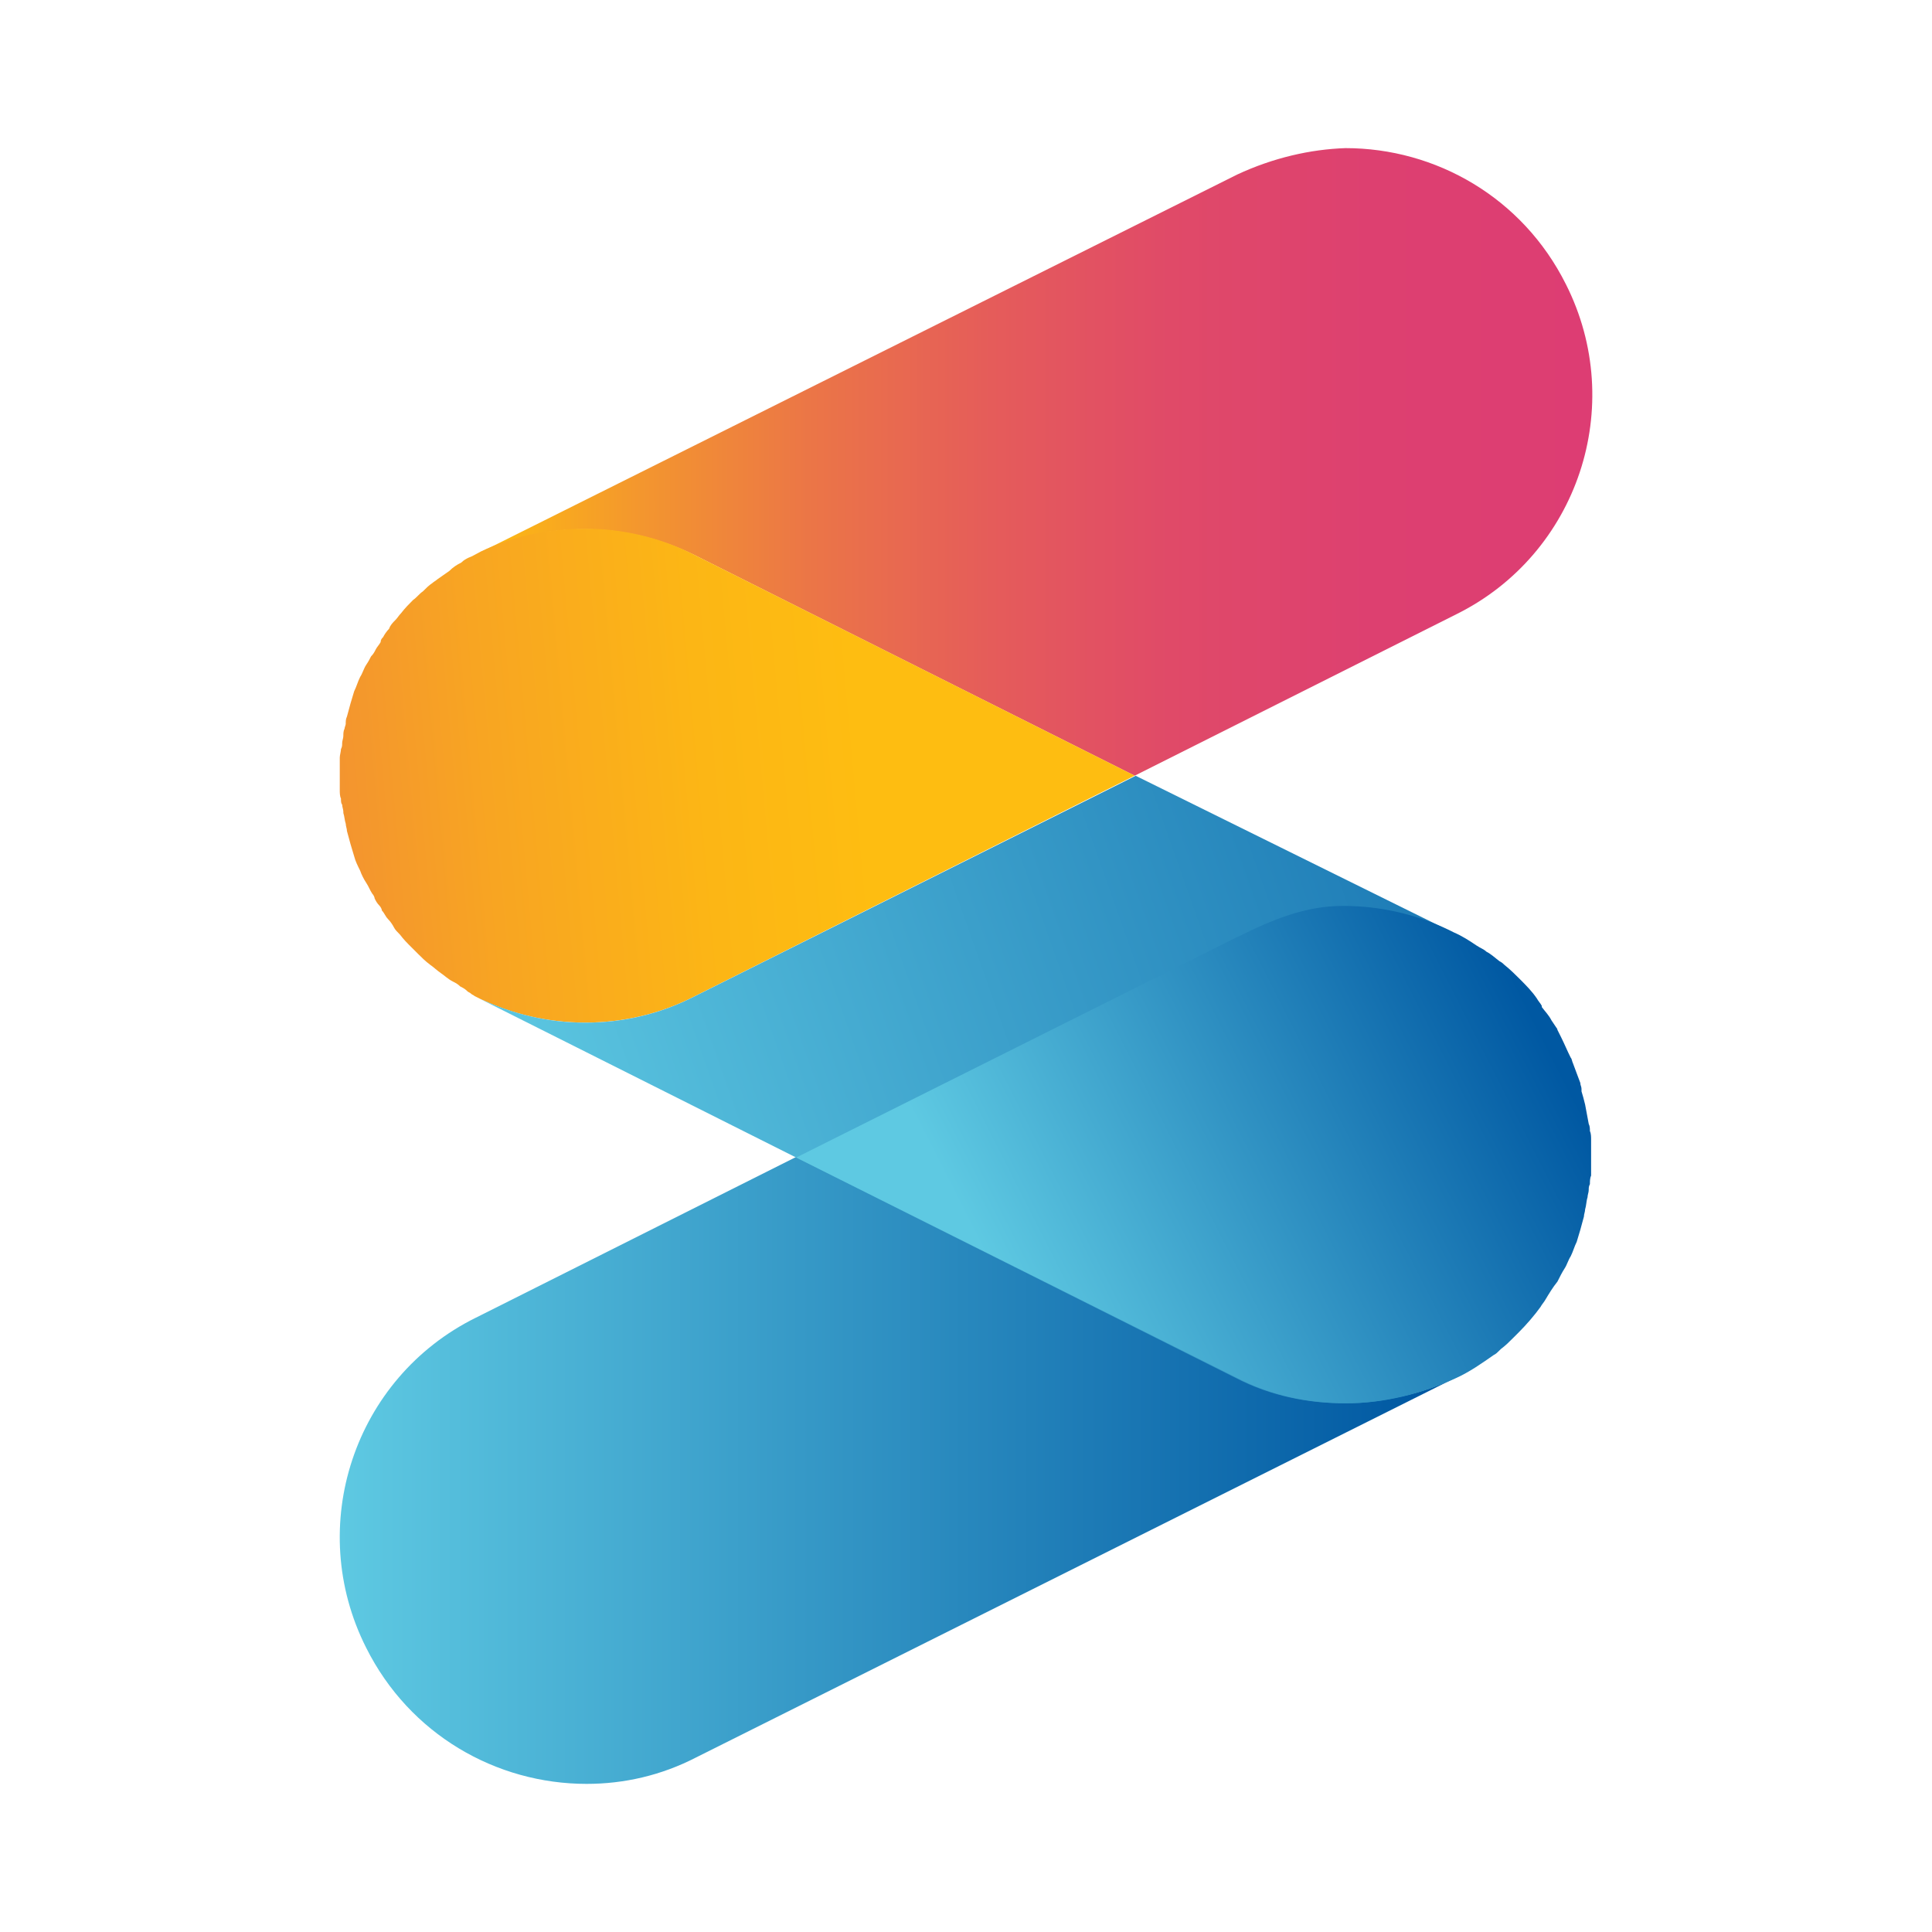 <svg xmlns="http://www.w3.org/2000/svg" xmlns:xlink="http://www.w3.org/1999/xlink" version="1.2" viewBox="0 0 600 600" baseProfile="tiny-ps">
  <title>scytale-logo-2024</title>
  <linearGradient id="SVGID_1_" gradientUnits="userSpaceOnUse" x1="105.512" y1="203.45" x2="452.64" y2="203.45">
    <stop offset="0" stop-color="#5EC9E2"/>
    <stop offset="0" stop-color="#5EC9E2"/>
    <stop offset="0.97" stop-color="#0058A2"/>
    <stop offset="1" stop-color="#0058A2"/>
  </linearGradient>
  <path d="M147.76,409.23c-37.78,18.7-53.12,64.72-34.04,102.5c13.47,26.93,40.4,42.27,68.46,42.27  c11.6,0,23.19-2.62,34.04-8.23l236.42-118.21c-10.47,5.24-22.44,7.86-34.04,7.86s-23.19-2.62-34.04-7.86L247.65,359.1l-99.88,50.13  l0,0L147.76,409.23z" fill="url(#SVGID_1_)"/>
  <linearGradient id="SVGID_00000090253812758190399630000000944006716684066988_" gradientUnits="userSpaceOnUse" x1="148.88" y1="516.55" x2="494.508" y2="516.55">
    <stop offset="0" stop-color="#FEBD11"/>
    <stop offset="0" stop-color="#FDBB11"/>
    <stop offset="0.15" stop-color="#F3952F"/>
    <stop offset="0.3" stop-color="#EB7547"/>
    <stop offset="0.46" stop-color="#E55C5A"/>
    <stop offset="0.62" stop-color="#E04A68"/>
    <stop offset="0.8" stop-color="#DD4070"/>
    <stop offset="1" stop-color="#DD3D73"/>
  </linearGradient>
  <path d="M384.18,54.23l-235.3,117.46  c20.57-9.73,44.89-10.1,66.96,0.75l136.54,68.46l0,0l99.88-50.13c37.78-18.7,53.12-64.72,34.04-102.5  C472.83,61.34,445.9,46,417.84,46c-10.85,0.37-22.44,2.99-33.67,8.23" fill="url(#SVGID_00000090253812758190399630000000944006716684066988_)"/>
  <linearGradient id="SVGID_00000119831658529752981390000005594633252251009921_" gradientUnits="userSpaceOnUse" x1="356.022" y1="403.336" x2="-94.178" y2="444.106">
    <stop offset="0.16" stop-color="#FEBD11"/>
    <stop offset="0.27" stop-color="#FCB615"/>
    <stop offset="0.42" stop-color="#F8A522"/>
    <stop offset="0.59" stop-color="#F08938"/>
    <stop offset="0.77" stop-color="#E66256"/>
    <stop offset="0.92" stop-color="#DD3D73"/>
  </linearGradient>
  <path d="M149.26,171.32  c-1.5,0.75-2.62,1.5-3.74,1.87c-0.75,0.37-1.5,0.75-2.24,1.5c-1.5,0.75-2.62,1.5-3.74,2.62c-1.12,0.75-2.62,1.87-3.74,2.62  c-0.37,0.37-1.12,0.75-1.5,1.12c-1.12,0.75-1.87,1.5-2.99,2.62c-1.12,0.75-1.87,1.87-2.99,2.62c-1.12,1.12-2.62,2.62-3.74,4.11  c-0.75,0.75-1.12,1.5-1.87,2.24c-0.75,0.75-1.5,1.5-1.87,2.62c-0.75,0.75-1.5,1.87-1.87,2.62c-0.37,0.37-0.75,0.75-0.75,1.5  c-0.37,0.75-1.12,1.5-1.5,2.24c-0.37,0.75-0.75,1.5-1.5,2.24c-0.37,0.75-0.75,1.5-1.5,2.62s-1.12,2.62-1.87,3.74  c-0.75,1.5-1.12,2.99-1.87,4.49c-0.37,1.12-0.75,2.62-1.12,3.74c-0.37,1.5-0.75,2.62-1.12,4.11c-0.37,0.75-0.37,1.5-0.37,2.24  c0,0.37-0.37,1.12-0.37,1.5c-0.37,0.75-0.37,1.5-0.37,2.24s-0.37,1.5-0.37,2.24s0,1.12-0.37,1.87c0,0.75-0.37,1.87-0.37,2.62v10.1  c0,0.75,0,1.87,0.37,2.62c0,0.75,0,1.5,0.37,1.87c0,0.75,0.37,1.5,0.37,2.24v0.37c0.37,1.12,0.37,2.24,0.75,3.37  c0,0.75,0.37,1.5,0.37,2.24c0.37,1.5,0.75,2.62,1.12,4.11c0.37,1.12,0.75,2.62,1.12,3.74c0.37,1.5,1.12,2.99,1.87,4.49  c0.37,1.12,1.12,2.62,1.87,3.74s1.12,2.24,1.87,3.37c0.37,0.37,0.75,1.12,0.75,1.5c0.37,0.75,0.75,1.5,1.5,2.24l0,0  c0.37,0.37,0.75,1.12,0.75,1.5c0.75,0.75,1.12,1.87,1.87,2.62s1.5,1.87,1.87,2.62s1.12,1.5,1.87,2.24c1.12,1.5,2.24,2.62,3.74,4.11  l1.87,1.87l0,0c1.12,1.12,2.24,2.24,3.74,3.37l0,0c1.12,0.75,2.24,1.87,3.37,2.62c1.12,0.75,2.24,1.87,3.74,2.62  c0.75,0.37,1.5,0.75,2.24,1.5c0.75,0.37,1.5,0.75,2.24,1.5c0.37,0.37,0.75,0.37,1.12,0.75s0.75,0.37,1.12,0.75l1.5,0.75  c10.1,4.86,21.32,7.48,32.92,7.48s23.19-2.62,34.04-8.23l136.54-68.46l-136.54-68.46c-10.85-5.61-22.82-8.23-34.04-8.23  s-22.44,2.24-32.54,7.11" fill="url(#SVGID_00000119831658529752981390000005594633252251009921_)"/>
  <linearGradient id="SVGID_00000173845071671880071120000011206799946698570926_" gradientUnits="userSpaceOnUse" x1="125.318" y1="410.933" x2="588.808" y2="247.453">
    <stop offset="0" stop-color="#5EC9E2"/>
    <stop offset="0.1" stop-color="#5EC9E2"/>
    <stop offset="0.97" stop-color="#0058A2"/>
    <stop offset="1" stop-color="#0058A2"/>
  </linearGradient>
  <path d="M352.76,240.9l-136.91,68.46  c-10.85,5.61-22.44,8.23-34.04,8.23s-22.44-2.62-32.92-7.48l98.38,49.38l136.54,68.46c10.85,5.61,22.44,7.86,34.04,7.86  s23.57-2.99,34.04-7.86c4.11-1.87,7.86-4.49,11.6-7.11c0.75-0.37,1.12-0.75,1.87-1.5l0.37-0.37c1.5-1.12,2.62-2.24,3.74-3.37l0,0  c0.75-0.75,1.12-1.12,1.87-1.87c2.24-2.24,4.49-5.24,6.73-7.86c0.37-0.75,1.12-1.5,1.5-2.24c1.12-1.87,2.24-3.74,3.74-5.61  c0.75-1.5,1.5-2.99,2.24-4.11s1.12-2.62,1.87-3.74c0.75-1.5,1.12-2.99,1.87-4.49c0.37-1.12,0.75-2.62,1.12-3.74  c0.37-1.5,0.75-2.62,1.12-4.11c0-0.75,0.37-1.5,0.37-2.24c0.37-1.12,0.37-2.62,0.75-3.74c0-0.75,0.37-1.5,0.37-2.24  s0-1.12,0.37-1.87c0-0.75,0-1.87,0.37-2.62V353.9c0-0.75,0-1.87-0.37-2.62c0-0.75,0-1.5-0.37-2.24c-0.37-1.87-0.75-4.11-1.12-5.99  c-0.37-1.5-0.75-2.99-1.12-4.11v-0.75c0-0.75-0.37-1.12-0.37-1.87c-0.75-1.87-1.5-4.11-2.24-5.99c-0.37-0.75-0.37-1.5-0.75-1.87  c-1.12-2.24-1.87-4.11-2.99-6.36c-0.37-0.75-0.75-1.5-1.12-2.24c0-0.37-0.37-0.75-0.37-0.75l-1.5-2.24  c-0.75-1.5-1.87-2.62-2.99-4.11v-0.37c-0.37-0.75-1.12-1.5-1.5-2.24c-1.5-1.87-3.37-4.11-5.24-5.99c-1.5-1.5-2.99-2.99-4.86-4.49  c-0.37-0.37-0.75-0.75-1.5-1.12c-1.12-1.12-2.62-2.24-4.11-2.99c-0.75-0.75-1.87-1.12-2.99-1.87c-2.24-1.5-4.49-2.62-7.11-4.11  l-1.5-0.75l-96.89-47.88l0,0L352.76,240.9z" fill="url(#SVGID_00000173845071671880071120000011206799946698570926_)"/>
  <linearGradient id="SVGID_00000057827137067300656350000004728828844434394265_" gradientUnits="userSpaceOnUse" x1="292.74" y1="364.31" x2="463.36" y2="277.56">
    <stop offset="0" stop-color="#5EC9E2"/>
    <stop offset="0" stop-color="#5EC9E2"/>
    <stop offset="0.97" stop-color="#0058A2"/>
    <stop offset="1" stop-color="#0058A2"/>
  </linearGradient>
  <path d="M384.18,291.02l-136.91,68.46l136.91,68.46  c10.85,5.61,22.44,7.86,34.04,7.86s23.57-2.99,34.04-7.86c4.11-1.87,7.86-4.49,11.6-7.11c0.75-0.37,1.12-0.75,1.87-1.5l0.37-0.37  c1.5-1.12,2.62-2.24,3.74-3.37l0,0c0.75-0.75,1.12-1.12,1.87-1.87c2.24-2.24,4.86-5.24,6.73-7.86c0.37-0.75,1.12-1.5,1.5-2.24  c1.12-1.87,2.24-3.74,3.74-5.61c0.75-1.5,1.5-2.99,2.24-4.11s1.12-2.62,1.87-3.74c0.75-1.5,1.12-2.99,1.87-4.49  c0.37-1.12,0.75-2.62,1.12-3.74c0.37-1.5,0.75-2.62,1.12-4.11c0-0.75,0.37-1.5,0.37-2.24c0.37-1.12,0.37-2.62,0.75-3.74  c0-0.75,0.37-1.5,0.37-2.24s0-1.12,0.37-1.87c0-0.75,0-1.87,0.37-2.62v-11.22c0-0.75,0-1.87-0.37-2.62c0-0.75,0-1.5-0.37-2.24  c-0.37-1.87-0.75-4.11-1.12-5.99c-0.37-1.5-0.75-2.99-1.12-4.11v-0.75c0-0.75-0.37-1.12-0.37-1.87c-0.75-1.87-1.5-4.11-2.24-5.99  c-0.37-0.75-0.37-1.5-0.75-1.87c-1.12-2.24-1.87-4.11-2.99-6.36c-0.37-0.75-0.75-1.5-1.12-2.24c0-0.37-0.37-0.75-0.37-0.75  l-1.5-2.24c-0.75-1.5-1.87-2.62-2.99-4.11v-0.37c-0.37-0.75-1.12-1.5-1.5-2.24c-1.5-2.24-3.37-4.11-5.24-5.99  c-1.5-1.5-2.99-2.99-4.86-4.49c-0.37-0.37-0.75-0.75-1.5-1.12c-1.5-1.12-2.62-2.24-4.11-2.99c-0.75-0.75-1.87-1.12-2.99-1.87  c-2.24-1.5-4.49-2.99-7.11-4.11l-1.5-0.75c-10.1-4.86-21.32-7.48-32.92-7.48s-21.7,4.12-32.92,9.73" fill="url(#SVGID_00000057827137067300656350000004728828844434394265_)"/>
</svg>